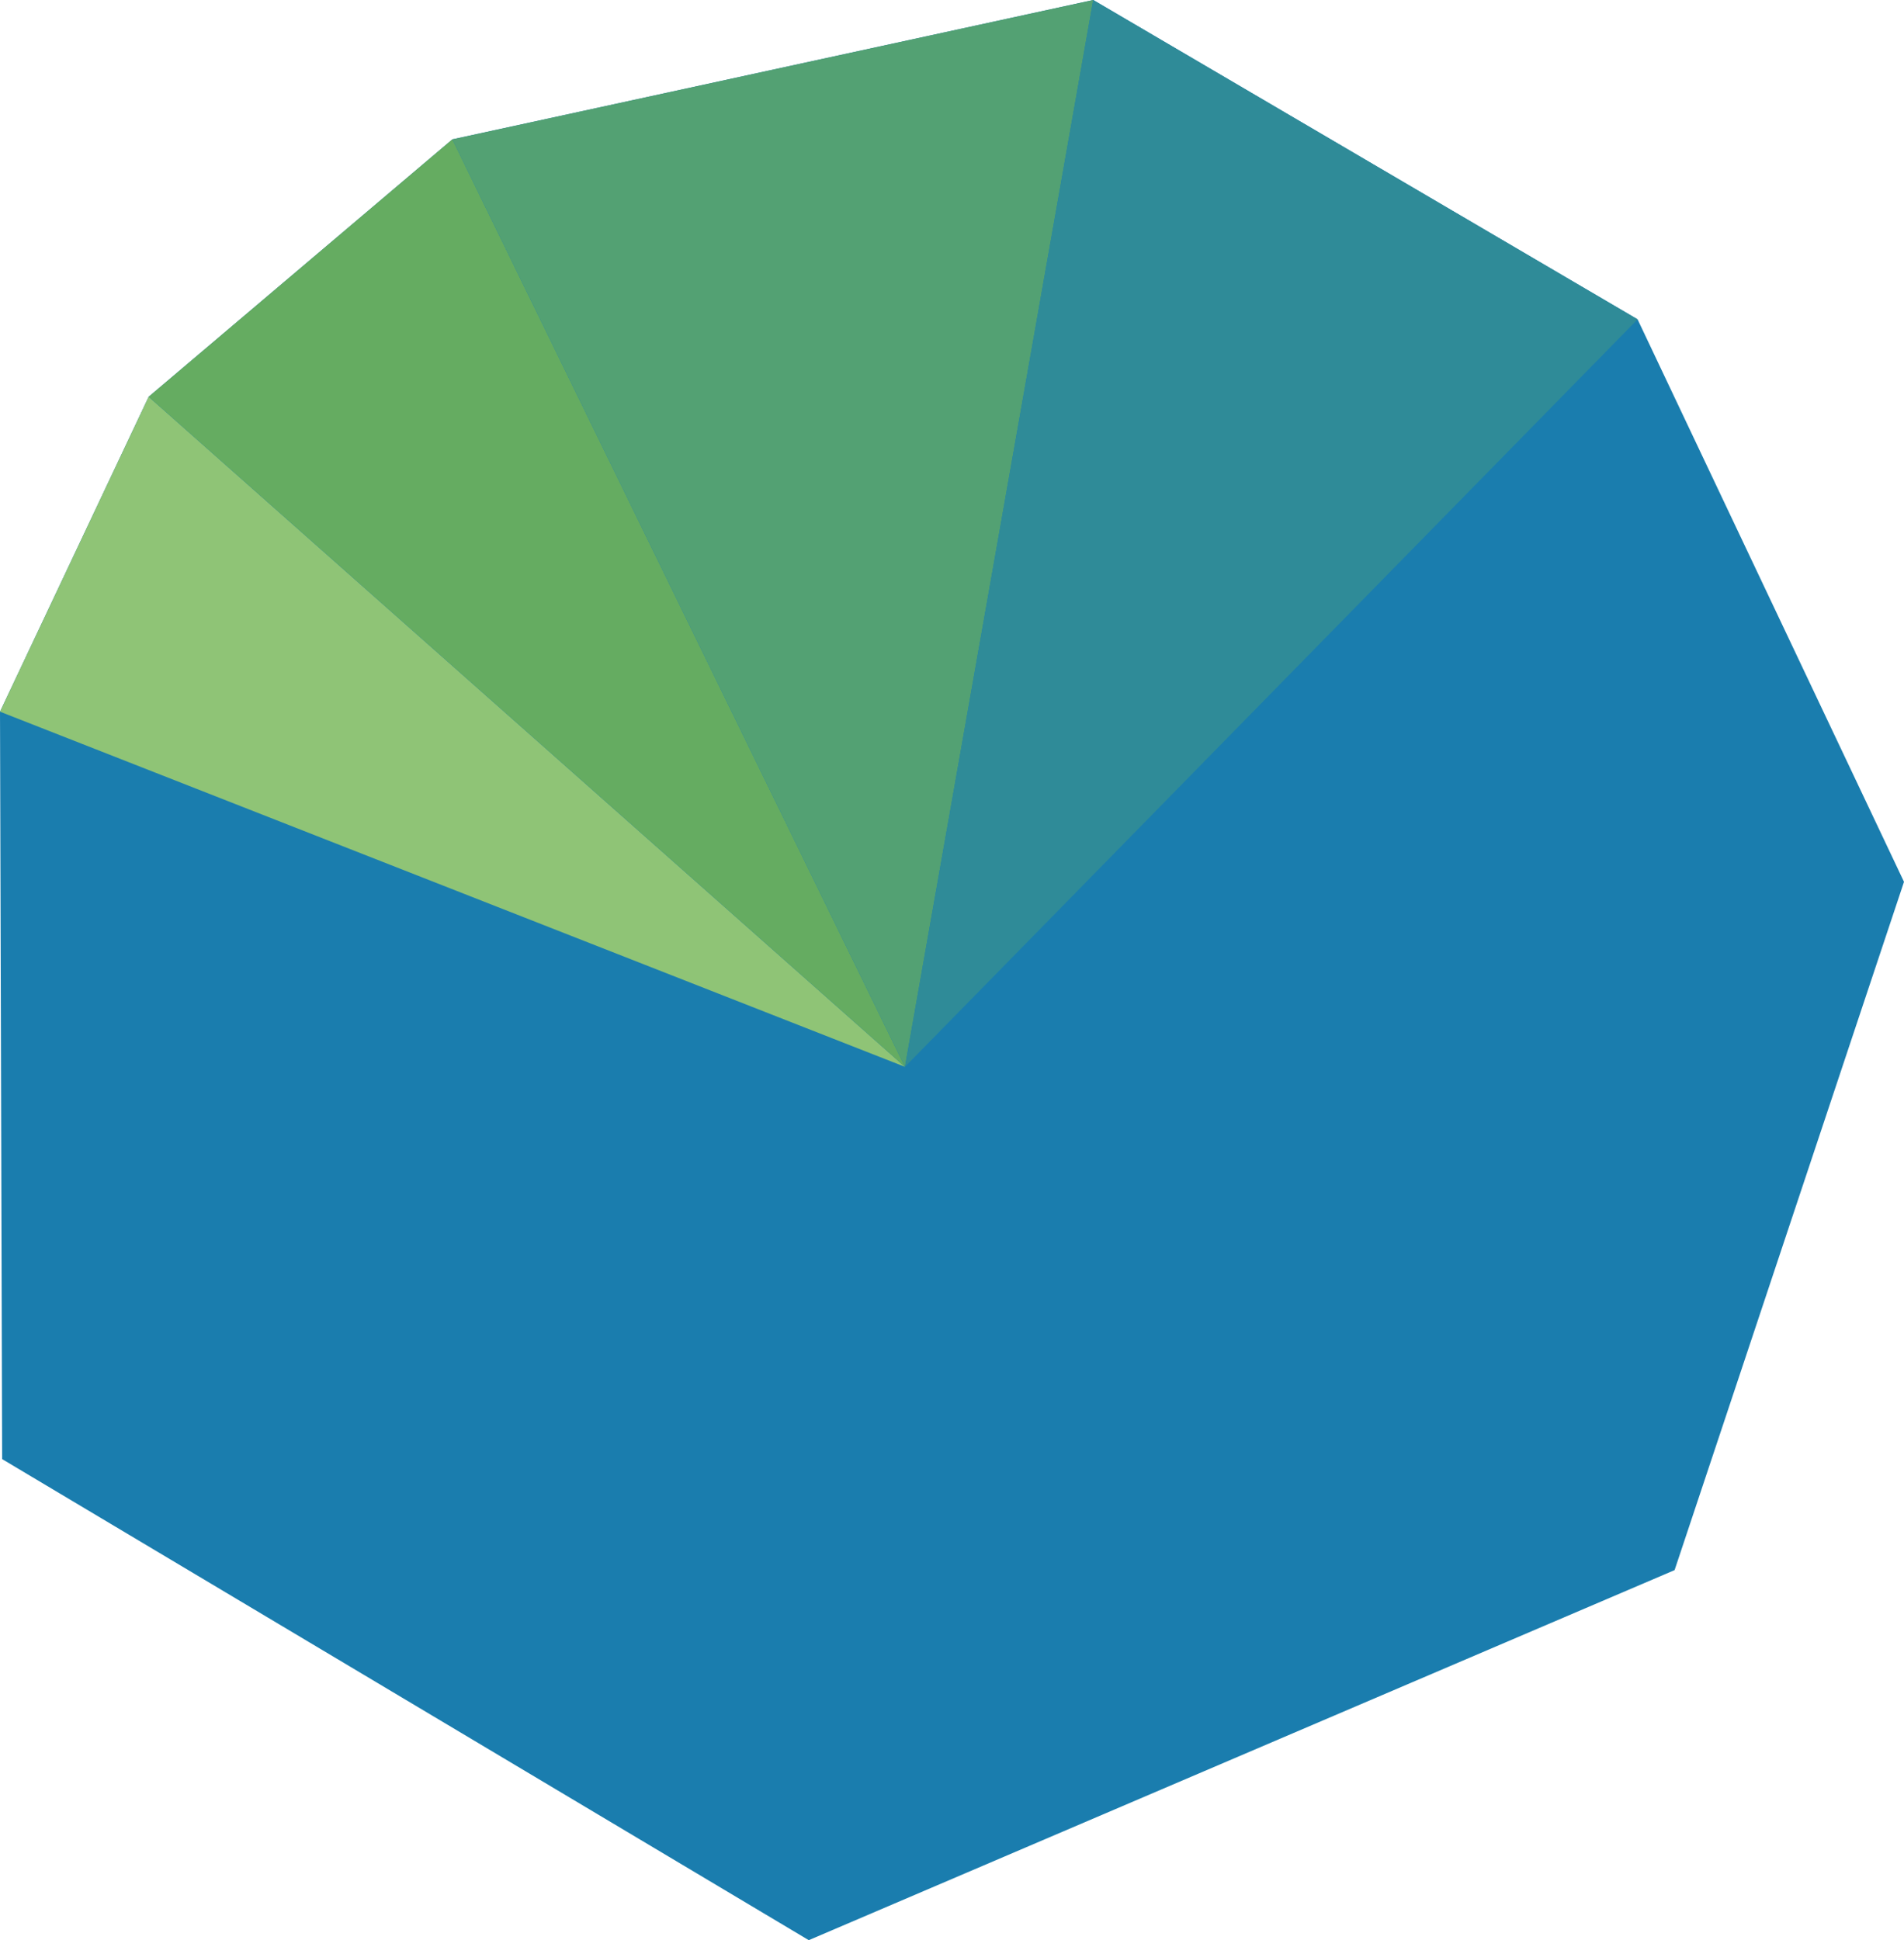 <svg xmlns="http://www.w3.org/2000/svg" viewBox="0 0 257.29 262.15"><defs><style>.cls-1{fill:#1a7dae;}.cls-2{fill:#8fc476;}.cls-3{fill:#65ac61;}.cls-4{fill:#53a173;}.cls-5{fill:#2f8b98;}</style></defs><title>graph-left</title><g id="Слой_2" data-name="Слой 2"><g id="Слой_1-2" data-name="Слой 1"><polygon class="cls-1" points="147.73 0 61.13 18.83 20.09 53.61 0 96.16 0.29 197.15 109.29 262.15 226.29 212.15 257.29 119.15 221.29 43.15 147.73 0"/><polygon class="cls-2" points="20.09 53.61 0 96.16 122.29 144.15 20.09 53.61"/><polygon class="cls-3" points="61.13 18.83 20.09 53.61 122.29 144.15 61.13 18.83"/><polygon class="cls-4" points="147.73 0 61.13 18.83 122.29 144.15 147.73 0"/><polygon class="cls-5" points="147.73 0 122.29 144.15 221.29 43.15 147.73 0"/></g></g></svg>
